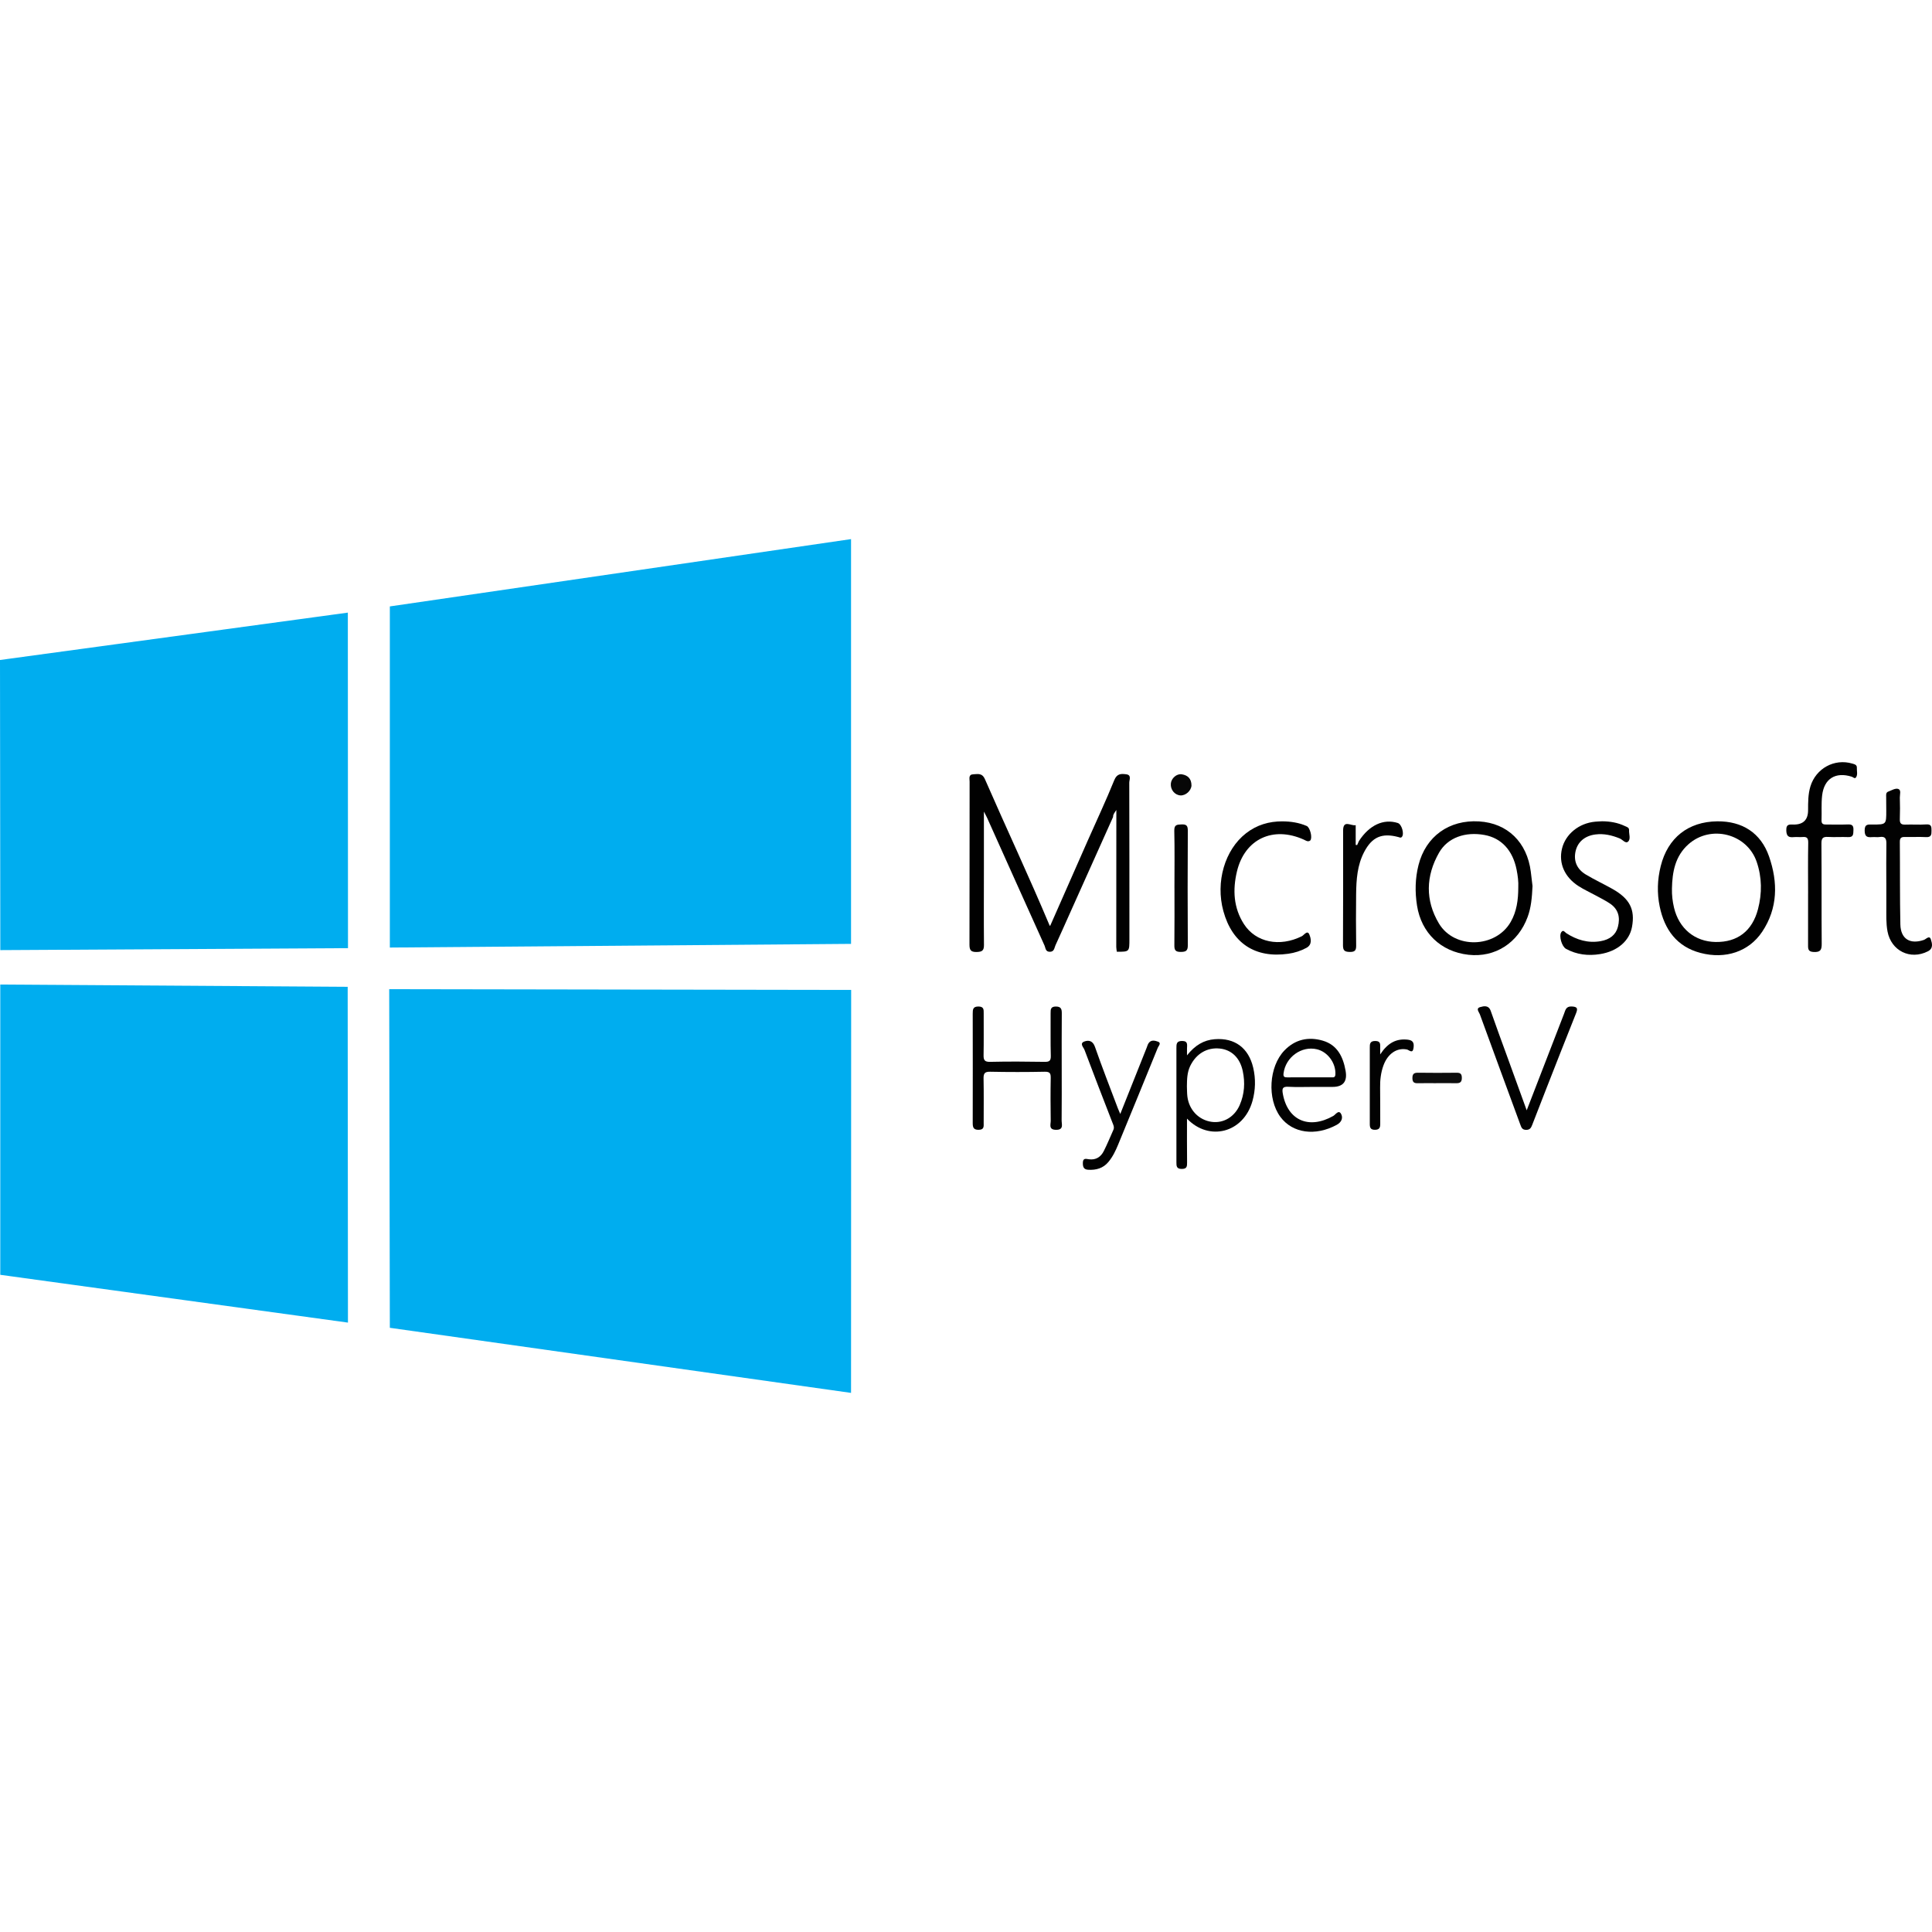 <?xml version="1.0" encoding="UTF-8"?>
<svg id="Layer_2" data-name="Layer 2" xmlns="http://www.w3.org/2000/svg" viewBox="0 0 1000 1000">
  <defs>
    <style>
      .cls-1 {
        fill: #030303;
      }

      .cls-1, .cls-2, .cls-3, .cls-4, .cls-5, .cls-6, .cls-7 {
        stroke-width: 0px;
      }

      .cls-2 {
        fill: none;
      }

      .cls-3 {
        fill: #020202;
      }

      .cls-4 {
        fill: #010101;
      }

      .cls-5 {
        fill: #0d0d0d;
      }

      .cls-6 {
        fill: #070707;
      }

      .cls-7 {
        fill: #00adef;
      }
    </style>
  </defs>
  <g id="Layer_2-2" data-name="Layer 2">
    <g id="Layer_2-2" data-name="Layer 2-2">
      <g id="Layer_1-2" data-name="Layer 1-2">
        <g>
          <g>
            <path class="cls-4" d="M829.33,425.09c4.06.04,7.99.7,11.67,2.46.96.46,2.29.71,2.2,2.14-.12,2.03,1.01,4.58-.54,5.96-1.29,1.14-2.81-1.07-4.28-1.67-4.04-1.64-8.14-2.62-12.54-2.07-5.47.68-9.23,3.81-10.33,8.72-1.09,4.89.6,9.19,5.27,12,4.49,2.7,9.27,4.91,13.84,7.49,8.97,5.07,11.76,10.62,10.1,19.66-1.33,7.26-7.56,12.61-16.46,14.05-6.17,1-12.13.33-17.69-2.71-2.17-1.19-3.78-6.62-2.47-8.59,1.07-1.59,1.85,0,2.62.49,5.43,3.48,11.22,5.25,17.73,4.13,4.87-.84,7.93-3.36,8.98-7.42,1.27-4.92.25-9.09-4.06-12.02-2.39-1.62-5.02-2.89-7.56-4.29-2.9-1.59-5.95-2.96-8.72-4.74-7.31-4.69-10.42-11.89-8.61-19.41,1.81-7.52,8.75-13.18,17.13-13.96,1.24-.12,2.48-.15,3.73-.22Z"/>
            <path class="cls-4" d="M935.87,462.54c0-8.72-.11-17.45.06-26.16.05-2.34-.44-3.37-2.89-3.14-1.51.14-3.06-.1-4.56.05-2.71.27-3.83-.45-3.9-3.55-.08-3.52,1.96-2.93,3.99-2.95q7.29-.06,7.29-7.42c.01-4.15-.02-8.3,1.21-12.34,2.87-9.34,12.43-14.53,21.65-11.81,1.29.38,2.48.63,2.39,2.26-.09,1.63.54,3.4-.42,4.86-.64.98-1.48-.08-2.17-.3-8.4-2.67-14.37.93-15.39,9.69-.49,4.24-.15,8.57-.31,12.86-.07,2.04,1.07,2.21,2.62,2.19,3.74-.04,7.48.1,11.21-.05,2.37-.1,2.77,1.04,2.68,3.02-.09,1.88.1,3.65-2.71,3.53-3.46-.15-6.93.12-10.38-.08-2.65-.16-3.49.56-3.47,3.39.15,17.3,0,34.61.14,51.91.03,3.19-.67,4.4-4.1,4.25-2.57-.12-2.97-1.14-2.96-3.23.04-9,.02-18,.01-27Z"/>
            <path class="cls-3" d="M549.54,552.89c0,9,.06,18.01-.04,27.01-.02,2.04,1.24,4.97-2.95,4.89-3.92-.07-2.67-2.78-2.7-4.69-.1-7.34-.14-14.68,0-22.02.04-2.37-.3-3.41-3.08-3.35-9.42.19-18.84.19-28.26,0-2.87-.06-3.47.92-3.42,3.56.16,7.61.05,15.23.06,22.85,0,1.81.34,3.6-2.55,3.65-2.83.05-3.12-1.38-3.12-3.62.04-18.84.04-37.67,0-56.51,0-2.18.11-3.72,3.01-3.69,2.78.04,2.68,1.62,2.67,3.54-.03,7.2.08,14.41-.06,21.61-.05,2.63.55,3.56,3.45,3.49,9.36-.22,18.73-.15,28.1,0,2.46.04,3.32-.49,3.24-3.16-.21-7.33-.03-14.68-.1-22.02-.02-2.01.07-3.45,2.72-3.45,2.75,0,3.1,1.37,3.07,3.66-.09,9.42-.04,18.84-.04,28.25Z"/>
            <path class="cls-3" d="M976.35,456.91c0-6.74-.08-13.48.04-20.21.04-2.56-.61-3.91-3.46-3.47-1.22.19-2.49-.04-3.73.05-2.42.17-4.01.13-4.06-3.3-.05-3.64,1.86-3.2,4.11-3.2,7.09,0,7.09-.03,7.08-7.19,0-2.34,0-4.69-.05-7.03-.02-1.12-.22-2.35,1.1-2.84,1.66-.62,3.61-1.82,5.04-1.4,1.81.53.88,2.91.93,4.48.11,3.74.14,7.48,0,11.21-.08,2.2.72,2.9,2.87,2.81,3.6-.15,7.21.15,10.8-.1,2.8-.19,2.7,1.33,2.72,3.28.03,2.07-.19,3.43-2.83,3.29-3.59-.19-7.2.02-10.8-.07-1.83-.05-2.78.33-2.76,2.48.13,14.26-.03,28.52.27,42.78.16,7.55,5.06,10.47,12.17,8.02,1.14-.39,2.91-2.6,3.63-.23.58,1.9,1.45,4.6-1.55,6.13-9.11,4.66-19.03-.25-20.91-10.33-.79-4.26-.58-8.52-.6-12.8-.02-4.12,0-8.24,0-12.37Z"/>
            <path class="cls-4" d="M663.83,425.14c4.32.02,8.52.66,12.51,2.38,1.75.75,3.09,6.11,1.86,7.49-.28.32-.98.48-1.43.39-.66-.12-1.27-.53-1.9-.81-15.94-7.19-30.63-.35-34.64,16.52-2.23,9.39-1.8,18.76,3.64,27.21,6.14,9.53,18.51,11.96,29.93,6.28,1.15-.57,2.87-3.35,3.89-.95.85,2,1.68,5.25-1.49,6.96-2.94,1.58-6.04,2.58-9.38,3.05-17.09,2.43-29.02-5.37-33.6-22.06-4.15-15.1.73-31.75,11.71-40.29,5.58-4.35,11.91-6.21,18.89-6.18Z"/>
            <path class="cls-3" d="M790.23,574.67c6.57-17,12.93-33.45,19.3-49.9.72-1.86.96-3.96,3.96-3.82,2.81.13,3.33.87,2.29,3.47-5.23,13.04-10.33,26.13-15.47,39.21-2.42,6.17-4.8,12.35-7.21,18.53-.56,1.43-1.07,2.65-3.12,2.66-2.08.01-2.51-1.21-3.05-2.68-7-19.04-14.02-38.07-20.96-57.13-.43-1.18-2.26-3.04.18-3.74,1.92-.55,4.39-1.09,5.46,2.01,2.71,7.82,5.61,15.58,8.43,23.37,3.33,9.18,6.66,18.36,10.17,28.03Z"/>
            <path class="cls-3" d="M579.84,576.61c4.7-11.8,9.2-23.09,13.7-34.38.31-.77.51-1.61.97-2.28,1.3-1.92,3.37-1.33,4.88-.78,1.87.68.27,2.19-.1,3.1-6.79,16.75-13.67,33.46-20.54,50.18-1.32,3.21-2.81,6.32-5.06,9-2.73,3.26-6.32,4.25-10.4,4.02-2.34-.13-2.84-1.41-2.81-3.6.04-2.68,1.72-2.02,3.1-1.84,3.69.5,6.21-1.2,7.76-4.28,1.8-3.57,3.31-7.28,4.94-10.93.64-1.43-.06-2.63-.56-3.93-4.85-12.48-9.69-24.96-14.39-37.49-.5-1.33-2.81-3.4.08-4.38,2.26-.76,4.27-.23,5.35,2.86,3.73,10.68,7.86,21.22,11.85,31.81.28.76.63,1.49,1.24,2.92Z"/>
            <path class="cls-1" d="M607.89,459.47c0-9.83.15-19.67-.08-29.49-.07-3.16,1.39-3.16,3.72-3.26,2.5-.1,3.29.57,3.28,3.2-.12,19.8-.12,39.6,0,59.4.02,2.91-1.11,3.38-3.67,3.39-2.58.01-3.32-.81-3.29-3.34.12-9.97.05-19.94.05-29.91Z"/>
            <path class="cls-3" d="M714.38,545.76c3.93-5.97,8.36-8.33,14.4-7.61,3.04.36,3.15,2.23,2.84,4.4-.44,3.04-2.31.9-3.4.67-5.11-1.05-9.92,2.08-12.17,8.31-1.32,3.66-1.77,7.49-1.7,11.42.11,6.23,0,12.46.06,18.68.02,1.95-.37,3.12-2.71,3.15-2.39.03-2.71-1.21-2.7-3.12.03-13.02.03-26.04,0-39.06,0-2.05-.12-3.83,2.9-3.79,2.96.04,2.44,1.93,2.48,3.67.02.66,0,1.33,0,3.28Z"/>
            <path class="cls-5" d="M743.38,560.66c-3.18,0-6.36-.06-9.54.02-1.88.05-2.75-.52-2.78-2.58-.03-2.18.76-2.89,2.91-2.86,6.64.1,13.28.08,19.92.01,1.85-.02,2.72.44,2.76,2.54.05,2.25-.87,2.91-2.9,2.88-3.46-.06-6.91-.02-10.37-.02Z"/>
            <path class="cls-6" d="M616.71,406.58c-.13,2.66-2.99,5.31-5.76,5.12-2.94-.21-5.18-2.97-4.93-6.08.22-2.77,3-5.27,5.69-4.84,3.07.49,4.99,2.24,5,5.81Z"/>
            <path class="cls-4" d="M582.93,400.77c-2.55-.31-4.77-.47-6.18,3.02-4.29,10.62-9.19,21-13.82,31.49-6.46,14.63-12.89,29.26-19.34,43.89-.12-.04-.27-.04-.3-.1-10.7-25.45-22.44-50.44-33.48-75.74-1.48-3.39-3.75-2.64-6.04-2.56-2.61.09-1.89,2.31-1.9,3.81-.04,28.11,0,56.21-.07,84.32,0,2.75.61,3.9,3.67,3.85,2.8-.05,3.86-.67,3.83-3.65-.12-13.43-.03-26.86-.03-40.29,0-9.3,0-18.6,0-28.73.81,1.58,1.28,2.39,1.66,3.23,9.9,22.05,19.78,44.11,29.73,66.13.55,1.22.43,3.16,2.66,3.2,2.41.04,2.36-1.99,2.99-3.36,2.44-5.26,4.76-10.57,7.14-15.86,7.57-16.87,15.14-33.73,22.7-50.6h0c-.1-1.17.62-1.98,1.67-3.57,0,2.26,0,3.82,0,5.38-.02,21.84-.04,43.68-.04,65.53,0,.82.19,1.64.29,2.46,6.55.02,6.51.02,6.51-6.57-.02-26.98.02-53.97-.07-80.95,0-1.49,1.3-3.98-1.59-4.33Z"/>
            <path class="cls-3" d="M723.53,425.99c-7.4-2.36-14.76,1.05-20.14,9.31-.31.7-.62,1.4-.93,2.09-.25-.02-.5-.03-.75-.05v-10.24c-2.33.58-6.52-3.11-6.52,2.83,0,19.79.06,39.58-.06,59.37-.02,2.89,1.06,3.39,3.63,3.42,2.68.03,3.22-.96,3.19-3.4-.12-8.85-.13-17.71-.02-26.57.09-7.48.59-14.92,4.15-21.75,4.05-7.76,9.15-10.01,17.65-7.76.65.17,1.24.61,1.85-.03,1.41-1.49-.03-6.57-2.06-7.22Z"/>
            <path class="cls-4" d="M792.35,451.27c-1.91-15.32-12.06-25.22-26.77-26.11-15.55-.94-27.62,7.76-31.37,22.62-1.74,6.93-1.87,13.9-.76,20.96,2.23,14.13,12.3,23.84,26.63,25.45,13.76,1.54,25.69-6.11,30.64-19.63,1.78-4.86,2.23-9.94,2.51-15.94-.22-1.87-.54-4.61-.88-7.35ZM785.86,459.21c0,6.54-.81,12.55-3.91,17.96-7.78,13.59-29.14,14.25-37.17.81-7.15-11.97-6.8-24.59.07-36.63,4.47-7.83,13.6-10.99,23.56-9.16,8.71,1.6,14.58,7.93,16.58,17.95.62,3.12,1.02,6.28.87,9.07Z"/>
            <path class="cls-4" d="M915.66,443.31c-4.24-12.2-13.87-18.32-26.78-18.19-15.1.15-25.62,8.54-29.28,23.12-1.75,6.97-1.99,13.97-.55,20.94,2.47,11.96,8.84,20.84,21.15,24.06,12.91,3.38,25.04-.68,31.91-10.97,8.14-12.19,8.19-25.61,3.55-38.96ZM909.93,470.6c-2.96,11.3-10.62,17.13-21.89,16.97-10.77-.15-18.99-6.91-21.57-17.77-.77-3.24-1.15-6.53-1.07-9.86.17-8.63,1.65-16.82,8.53-22.94,11.57-10.3,30.34-5.53,35.33,9.09,2.75,8.04,2.82,16.31.67,24.51Z"/>
            <path class="cls-3" d="M648.65,552.61c-2.4-10.2-9.52-15.53-19.91-14.72-5.64.44-10.18,3.11-14.35,8.36,0-1.86,0-2.68,0-3.5-.01-1.85.69-3.95-2.57-3.95-2.97,0-2.91,1.71-2.91,3.8.03,19.66.03,39.32,0,58.99,0,1.97.03,3.45,2.76,3.45,2.68,0,2.78-1.31,2.76-3.37-.09-7.4-.04-14.8-.04-22.67,11.4,11.96,29.29,7.4,33.89-9.14,1.57-5.65,1.73-11.47.37-17.25ZM641.7,571.92c-2.7,6.21-8.42,9.58-14.52,8.75-6.63-.9-11.68-6.08-12.58-13.01-.23-1.78-.18-3.59-.26-5.39.05-3.6.09-7.17,1.72-10.54,3.08-6.35,8.76-9.72,15.4-8.99,5.99.66,10.36,4.78,11.8,11.7,1.24,5.92.89,11.85-1.57,17.48Z"/>
            <path class="cls-3" d="M666.85,562.52c4.42.24,8.86.06,13.3.06,3.19,0,6.37,0,9.56,0q8.24,0,6.77-8.32c-1.27-7.24-4.27-13.42-11.83-15.62-7.41-2.16-14.32-.67-19.85,5.09-8.03,8.36-8.99,24.99-2.09,34.35,6.3,8.54,18.19,10.12,29.21,4.12,2.71-1.48,3.3-3.84,2.14-5.78-1.25-2.08-2.78.52-3.96,1.19-12.61,7.14-23.67,2.28-26.11-11.48-.47-2.65-.21-3.78,2.86-3.62ZM664.37,555.55c1.03-8.35,9.29-14.35,17.29-12.44,5.61,1.34,9.8,7.18,9.54,12.94-.08,1.83-1.09,1.57-2.15,1.58-3.72.02-7.44,0-11.16,0-3.86,0-7.72-.04-11.58.02-1.56.03-2.17-.35-1.95-2.11Z"/>
          </g>
          <path class="cls-7" d="M0,341.61l180.04-24.52.08,173.67L.16,491.78l-.16-150.17ZM179.96,510.76l.14,173.82L.14,659.84v-150.24s179.82,1.17,179.82,1.17ZM201.78,313.88l238.72-34.84v209.51l-238.72,1.9v-176.56ZM440.56,512.4l-.06,208.56-238.72-33.69-.33-175.26,239.12.39Z"/>
        </g>
        <rect class="cls-2" x="0" width="1000" height="1000"/>
      </g>
    </g>
  </g>
</svg>